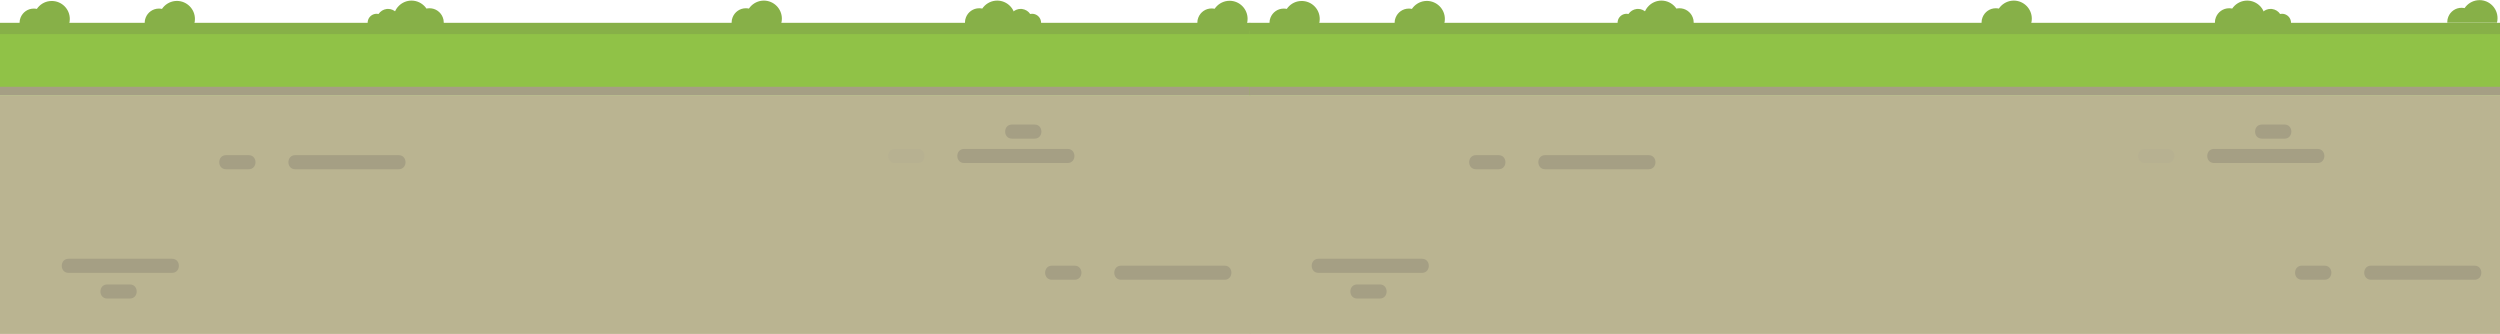 <?xml version="1.0" encoding="utf-8"?>
<!-- Generator: Adobe Illustrator 22.0.1, SVG Export Plug-In . SVG Version: 6.00 Build 0)  -->
<svg version="1.1" id="Layer_1" xmlns="http://www.w3.org/2000/svg" xmlns:xlink="http://www.w3.org/1999/xlink" x="0px" y="0px"
	 viewBox="0 0 3846.2 513.8" style="enable-background:new 0 0 3846.2 513.8;" xml:space="preserve">
<style type="text/css">
	.st0{fill:#BAB491;}
	.st1{fill:#B7B191;}
	.st2{fill:#A59F84;}
	.st3{fill:#90C247;}
	.st4{fill:#87B048;}
</style>
<g>
	<g>
		<rect x="-0.5" y="146.4" class="st0" width="1924" height="367.3"/>
		<g>
			<path class="st1" d="M1411.7,250.8c-11.6,0-23.2,0-34.8,0c-14,0-14-21.7,0-21.7c11.6,0,23.2,0,34.8,0
				C1425.8,229.1,1425.8,250.8,1411.7,250.8L1411.7,250.8z"/>
		</g>
		<g>
			<path class="st2" d="M1642.5,250.8c-53.1,0-106.1,0-159.2,0c-14,0-14-21.7,0-21.7c53.1,0,106.1,0,159.2,0
				C1656.5,229.1,1656.5,250.8,1642.5,250.8L1642.5,250.8z"/>
		</g>
		<g>
			<path class="st2" d="M264.7,419.8c-53.1,0-106.1,0-159.2,0c-14,0-14-21.7,0-21.7c53.1,0,106.1,0,159.2,0
				C278.7,398.1,278.7,419.8,264.7,419.8L264.7,419.8z"/>
		</g>
		<g>
			<path class="st2" d="M382.6,260.4c-11.6,0-23.2,0-34.8,0c-14,0-14-21.7,0-21.7c11.6,0,23.2,0,34.8,0
				C396.6,238.7,396.6,260.4,382.6,260.4L382.6,260.4z"/>
		</g>
		<g>
			<path class="st2" d="M613.4,260.4c-53.1,0-106.1,0-159.2,0c-14,0-14-21.7,0-21.7c53.1,0,106.1,0,159.2,0
				C627.4,238.7,627.4,260.4,613.4,260.4L613.4,260.4z"/>
		</g>
		<g>
			<path class="st2" d="M1653.2,430.4c-11.6,0-23.2,0-34.8,0c-14,0-14-21.7,0-21.7c11.6,0,23.2,0,34.8,0
				C1667.3,408.7,1667.3,430.4,1653.2,430.4L1653.2,430.4z"/>
		</g>
		<g>
			<path class="st2" d="M1884,430.4c-53.1,0-106.1,0-159.2,0c-14,0-14-21.7,0-21.7c53.1,0,106.1,0,159.2,0
				C1898,408.7,1898,430.4,1884,430.4L1884,430.4z"/>
		</g>
		<g>
			<path class="st2" d="M1591.7,213.3c-11.6,0-23.2,0-34.8,0c-14,0-14-21.7,0-21.7c11.6,0,23.2,0,34.8,0
				C1605.7,191.6,1605.7,213.3,1591.7,213.3L1591.7,213.3z"/>
		</g>
		<g>
			<path class="st2" d="M199.8,459.3c-11.6,0-23.2,0-34.8,0c-14,0-14-21.7,0-21.7c11.6,0,23.2,0,34.8,0
				C213.8,437.6,213.8,459.3,199.8,459.3L199.8,459.3z"/>
		</g>
	</g>
	<g>
		<rect x="-0.5" y="47.2" class="st3" width="1924" height="99.2"/>
	</g>
	<rect x="-0.5" y="35.1" class="st4" width="1924" height="17.4"/>
	<g>
		<path class="st4" d="M107.4,29.2c0,2.4-0.3,4.8-0.9,7H30.1c0-0.4,0-0.8,0-1.2c0-2.8,0.5-5.4,1.5-7.8c3.2-8.2,11.1-14,20.4-14
			c1.6,0,3.2,0.2,4.7,0.5c4.4-6.5,11.5-11.1,19.7-12c1.1-0.1,2.2-0.2,3.2-0.2C95,1.5,107.4,13.9,107.4,29.2z"/>
	</g>
	<g>
		<path class="st4" d="M1919.4,29c0,2.4-0.3,4.8-0.9,7h-76.4c0-0.4,0-0.8,0-1.2c0-2.8,0.5-5.4,1.5-7.8c3.2-8.2,11.1-14,20.4-14
			c1.6,0,3.2,0.2,4.7,0.5c4.4-6.5,11.5-11.1,19.8-12.1c1.1-0.1,2.2-0.2,3.2-0.2C1907,1.2,1919.4,13.7,1919.4,29z"/>
	</g>
	<g>
		<path class="st4" d="M299.9,29.2c0,2.4-0.3,4.8-0.9,7h-76.4c0-0.4,0-0.8,0-1.2c0-2.8,0.5-5.4,1.5-7.8c3.2-8.2,11.1-14,20.4-14
			c1.6,0,3.2,0.2,4.7,0.5c4.4-6.5,11.5-11.1,19.8-12.1c1.1-0.1,2.2-0.2,3.2-0.2C287.5,1.5,299.9,13.9,299.9,29.2z"/>
	</g>
	<g>
		<path class="st4" d="M1202.9,28.7c0,2.4-0.3,4.8-0.9,7h-76.4c0-0.4,0-0.8,0-1.2c0-2.8,0.5-5.4,1.5-7.8c3.2-8.2,11.1-14,20.4-14
			c1.6,0,3.2,0.2,4.7,0.5c4.4-6.5,11.5-11.1,19.8-12.1c1.1-0.1,2.2-0.2,3.2-0.2C1190.5,1,1202.9,13.4,1202.9,28.7z"/>
	</g>
	<rect x="-0.5" y="133.5" class="st2" width="1924" height="12.8"/>
	<g>
		<g>
			<path class="st4" d="M605.4,28.7c0,2.4,0.3,4.8,0.9,7h76.4c0-0.4,0-0.8,0-1.2c0-2.8-0.5-5.4-1.5-7.8c-3.2-8.2-11.1-14-20.4-14
				c-1.6,0-3.2,0.2-4.7,0.5c-4.4-6.5-11.5-11.1-19.8-12.1c-1.1-0.1-2.2-0.2-3.2-0.2C617.8,1,605.4,13.4,605.4,28.7z"/>
		</g>
		<g>
			<path class="st4" d="M614.6,31.3c0,1.5-0.2,3-0.6,4.5h-48.4c0-0.2,0-0.5,0-0.7c0-1.8,0.3-3.4,0.9-5c2-5.2,7-8.9,12.9-8.9
				c1,0,2,0.1,3,0.3c2.8-4.2,7.3-7,12.5-7.7c0.7-0.1,1.4-0.1,2.1-0.1C606.7,13.7,614.6,21.6,614.6,31.3z"/>
		</g>
	</g>
	<g>
		<g>
			<path class="st4" d="M1561.9,28.7c0,2.4-0.3,4.8-0.9,7h-76.4c0-0.4,0-0.8,0-1.2c0-2.8,0.5-5.4,1.5-7.8c3.2-8.2,11.1-14,20.4-14
				c1.6,0,3.2,0.2,4.7,0.5c4.4-6.5,11.5-11.1,19.8-12.1c1.1-0.1,2.2-0.2,3.2-0.2C1549.5,1,1561.9,13.4,1561.9,28.7z"/>
		</g>
		<g>
			<path class="st4" d="M1552.7,31.3c0,1.5,0.2,3,0.6,4.5h48.4c0-0.2,0-0.5,0-0.7c0-1.8-0.3-3.4-0.9-5c-2-5.2-7-8.9-12.9-8.9
				c-1,0-2,0.1-3,0.3c-2.8-4.2-7.3-7-12.5-7.7c-0.7-0.1-1.4-0.1-2.1-0.1C1560.5,13.7,1552.7,21.6,1552.7,31.3z"/>
		</g>
	</g>
</g>
<g>
	<g>
		<rect x="1922.5" y="146.4" class="st0" width="1924" height="367.3"/>
		<g>
			<path class="st1" d="M3334.7,250.8c-11.6,0-23.2,0-34.8,0c-14,0-14-21.7,0-21.7c11.6,0,23.2,0,34.8,0
				C3348.8,229.1,3348.8,250.8,3334.7,250.8L3334.7,250.8z"/>
		</g>
		<g>
			<path class="st2" d="M3565.5,250.8c-53.1,0-106.1,0-159.2,0c-14,0-14-21.7,0-21.7c53.1,0,106.1,0,159.2,0
				C3579.5,229.1,3579.5,250.8,3565.5,250.8L3565.5,250.8z"/>
		</g>
		<g>
			<path class="st2" d="M2187.7,419.8c-53.1,0-106.1,0-159.2,0c-14,0-14-21.7,0-21.7c53.1,0,106.1,0,159.2,0
				C2201.7,398.1,2201.7,419.8,2187.7,419.8L2187.7,419.8z"/>
		</g>
		<g>
			<path class="st2" d="M2305.6,260.4c-11.6,0-23.2,0-34.8,0c-14,0-14-21.7,0-21.7c11.6,0,23.2,0,34.8,0
				C2319.6,238.7,2319.6,260.4,2305.6,260.4L2305.6,260.4z"/>
		</g>
		<g>
			<path class="st2" d="M2536.4,260.4c-53.1,0-106.1,0-159.2,0c-14,0-14-21.7,0-21.7c53.1,0,106.1,0,159.2,0
				C2550.4,238.7,2550.4,260.4,2536.4,260.4L2536.4,260.4z"/>
		</g>
		<g>
			<path class="st2" d="M3576.2,430.4c-11.6,0-23.2,0-34.8,0c-14,0-14-21.7,0-21.7c11.6,0,23.2,0,34.8,0
				C3590.3,408.7,3590.3,430.4,3576.2,430.4L3576.2,430.4z"/>
		</g>
		<g>
			<path class="st2" d="M3807,430.4c-53.1,0-106.1,0-159.2,0c-14,0-14-21.7,0-21.7c53.1,0,106.1,0,159.2,0
				C3821,408.7,3821,430.4,3807,430.4L3807,430.4z"/>
		</g>
		<g>
			<path class="st2" d="M3514.7,213.3c-11.6,0-23.2,0-34.8,0c-14,0-14-21.7,0-21.7c11.6,0,23.2,0,34.8,0
				C3528.7,191.6,3528.7,213.3,3514.7,213.3L3514.7,213.3z"/>
		</g>
		<g>
			<path class="st2" d="M2122.8,459.3c-11.6,0-23.2,0-34.8,0c-14,0-14-21.7,0-21.7c11.6,0,23.2,0,34.8,0
				C2136.8,437.6,2136.8,459.3,2122.8,459.3L2122.8,459.3z"/>
		</g>
	</g>
	<g>
		<rect x="1922.5" y="47.2" class="st3" width="1924" height="99.2"/>
	</g>
	<rect x="1922.5" y="35.1" class="st4" width="1924" height="17.4"/>
	<g>
		<path class="st4" d="M2030.4,29.2c0,2.4-0.3,4.8-0.9,7h-76.4c0-0.4,0-0.8,0-1.2c0-2.8,0.5-5.4,1.5-7.8c3.2-8.2,11.1-14,20.4-14
			c1.6,0,3.2,0.2,4.7,0.5c4.4-6.5,11.5-11.1,19.7-12c1.1-0.1,2.2-0.2,3.2-0.2C2018,1.5,2030.4,13.9,2030.4,29.2z"/>
	</g>
	<g>
		<path class="st4" d="M3842.4,28c0,2.4-0.3,4.8-0.9,7h-76.4c0-0.4,0-0.8,0-1.2c0-2.8,0.5-5.4,1.5-7.8c3.2-8.2,11.1-14,20.4-14
			c1.6,0,3.2,0.2,4.7,0.5c4.4-6.5,11.5-11.1,19.8-12.1c1.1-0.1,2.2-0.2,3.2-0.2C3830,0.2,3842.4,12.7,3842.4,28z"/>
	</g>
	<g>
		<path class="st4" d="M2222.9,29.2c0,2.4-0.3,4.8-0.9,7h-76.4c0-0.4,0-0.8,0-1.2c0-2.8,0.5-5.4,1.5-7.8c3.2-8.2,11.1-14,20.4-14
			c1.6,0,3.2,0.2,4.7,0.5c4.4-6.5,11.5-11.1,19.8-12.1c1.1-0.1,2.2-0.2,3.2-0.2C2210.5,1.5,2222.9,13.9,2222.9,29.2z"/>
	</g>
	<g>
		<path class="st4" d="M3125.9,28.7c0,2.4-0.3,4.8-0.9,7h-76.4c0-0.4,0-0.8,0-1.2c0-2.8,0.5-5.4,1.5-7.8c3.2-8.2,11.1-14,20.4-14
			c1.6,0,3.2,0.2,4.7,0.5c4.4-6.5,11.5-11.1,19.8-12.1c1.1-0.1,2.2-0.2,3.2-0.2C3113.5,1,3125.9,13.4,3125.9,28.7z"/>
	</g>
	<rect x="1922.5" y="133.5" class="st2" width="1924" height="12.8"/>
	<g>
		<g>
			<path class="st4" d="M2528.4,28.7c0,2.4,0.3,4.8,0.9,7h76.4c0-0.4,0-0.8,0-1.2c0-2.8-0.5-5.4-1.5-7.8c-3.2-8.2-11.1-14-20.4-14
				c-1.6,0-3.2,0.2-4.7,0.5c-4.4-6.5-11.5-11.1-19.8-12.1c-1.1-0.1-2.2-0.2-3.2-0.2C2540.8,1,2528.4,13.4,2528.4,28.7z"/>
		</g>
		<g>
			<path class="st4" d="M2537.6,31.3c0,1.5-0.2,3-0.6,4.5h-48.4c0-0.2,0-0.5,0-0.7c0-1.8,0.3-3.4,0.9-5c2-5.2,7-8.9,12.9-8.9
				c1,0,2,0.1,3,0.3c2.8-4.2,7.3-7,12.5-7.7c0.7-0.1,1.4-0.1,2.1-0.1C2529.7,13.7,2537.6,21.6,2537.6,31.3z"/>
		</g>
	</g>
	<g>
		<g>
			<path class="st4" d="M3484.9,28.7c0,2.4-0.3,4.8-0.9,7h-76.4c0-0.4,0-0.8,0-1.2c0-2.8,0.5-5.4,1.5-7.8c3.2-8.2,11.1-14,20.4-14
				c1.6,0,3.2,0.2,4.7,0.5c4.4-6.5,11.5-11.1,19.8-12.1c1.1-0.1,2.2-0.2,3.2-0.2C3472.5,1,3484.9,13.4,3484.9,28.7z"/>
		</g>
		<g>
			<path class="st4" d="M3475.7,31.3c0,1.5,0.2,3,0.6,4.5h48.4c0-0.2,0-0.5,0-0.7c0-1.8-0.3-3.4-0.9-5c-2-5.2-7-8.9-12.9-8.9
				c-1,0-2,0.1-3,0.3c-2.8-4.2-7.3-7-12.5-7.7c-0.7-0.1-1.4-0.1-2.1-0.1C3483.5,13.7,3475.7,21.6,3475.7,31.3z"/>
		</g>
	</g>
</g>
</svg>

